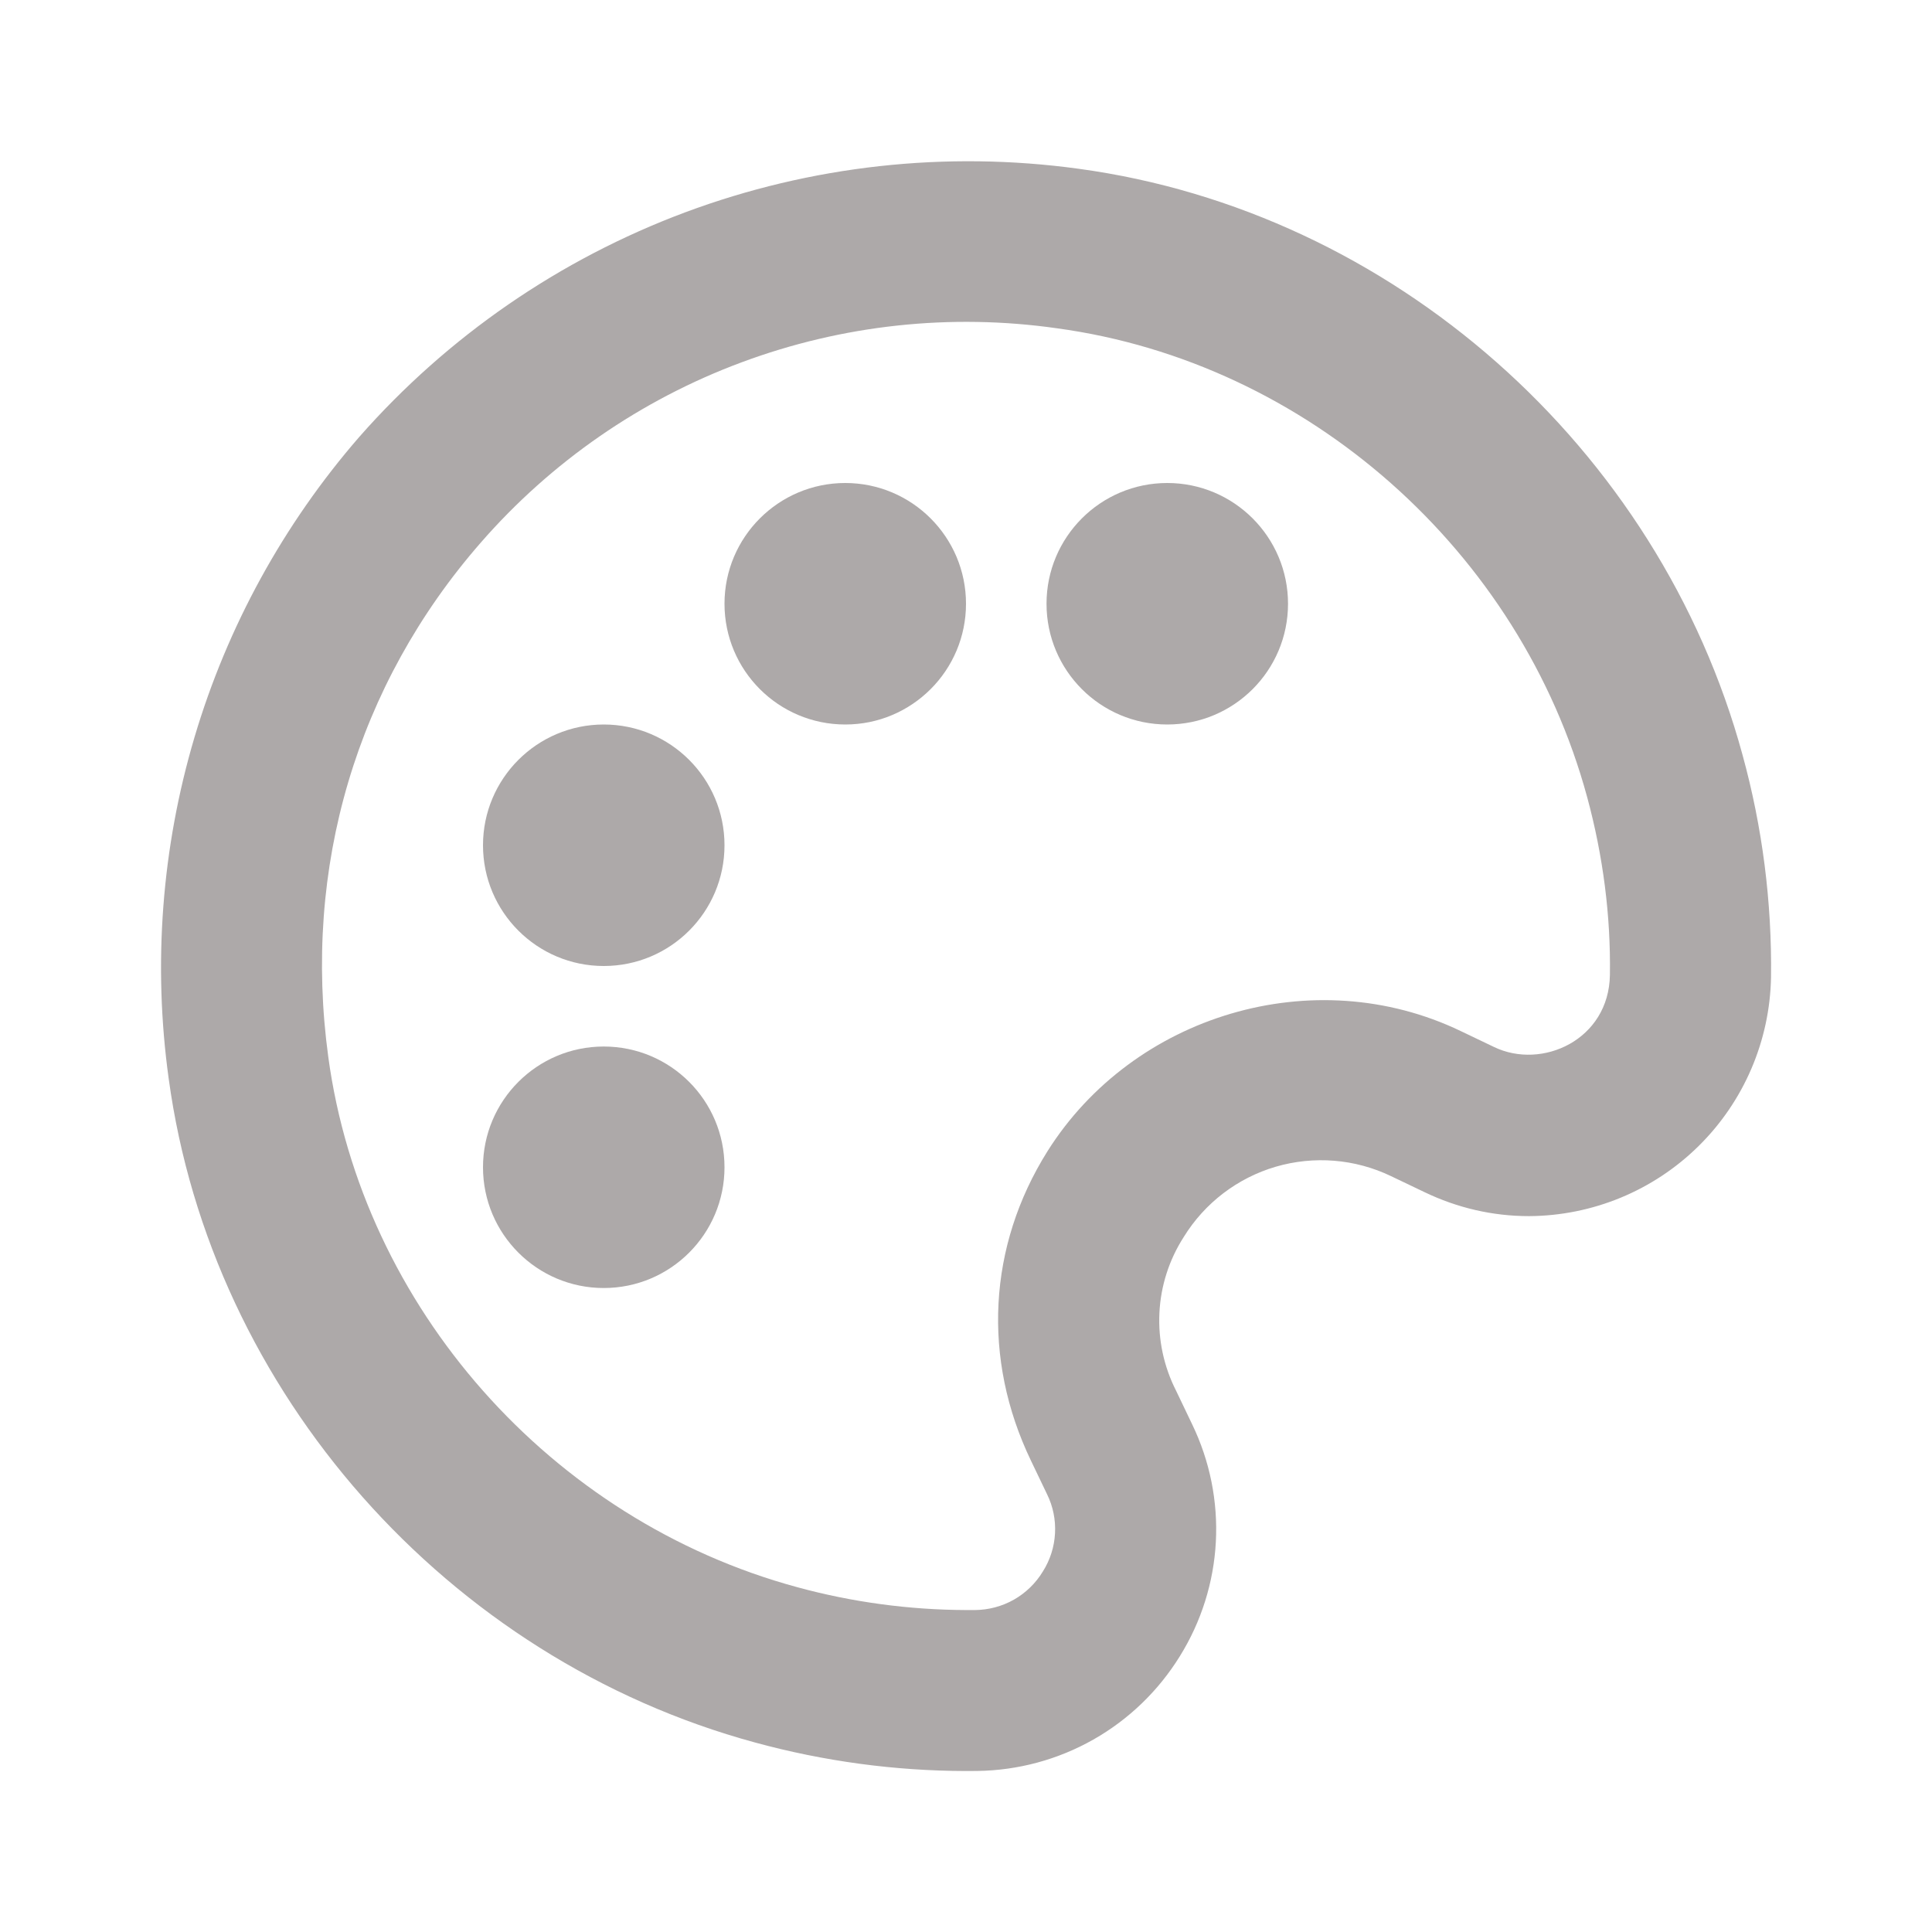 <svg width="28" height="28" viewBox="0 0 28 28" fill="none" xmlns="http://www.w3.org/2000/svg">
<path d="M15.633 2.446C13.71 2.182 11.751 2.399 9.931 3.077C8.112 3.756 6.489 4.874 5.207 6.332C4.11 7.595 3.295 9.079 2.819 10.684C2.343 12.288 2.215 13.976 2.445 15.634C3.064 20.177 6.48 24.042 10.944 25.254C11.94 25.526 12.967 25.665 13.999 25.667L14.165 25.666C14.754 25.658 15.333 25.502 15.846 25.211C16.359 24.92 16.79 24.504 17.1 24.002C17.41 23.503 17.59 22.933 17.621 22.346C17.652 21.758 17.534 21.173 17.278 20.643L17.046 20.158C16.868 19.809 16.784 19.419 16.803 19.028C16.822 18.636 16.944 18.257 17.156 17.927C17.459 17.435 17.934 17.072 18.489 16.909C19.044 16.747 19.64 16.795 20.161 17.046L20.642 17.276C21.122 17.507 21.634 17.625 22.16 17.625C23.081 17.62 23.963 17.256 24.618 16.609C25.274 15.962 25.65 15.084 25.667 14.164C25.681 13.076 25.543 11.992 25.255 10.944C24.041 6.48 20.176 3.064 15.633 2.446ZM21.651 15.173L21.17 14.943C19.038 13.919 16.422 14.712 15.18 16.686C14.319 18.058 14.231 19.691 14.941 21.168L15.174 21.654C15.261 21.83 15.301 22.026 15.29 22.222C15.28 22.418 15.219 22.609 15.114 22.775C15.012 22.944 14.867 23.085 14.695 23.183C14.522 23.281 14.328 23.332 14.13 23.334H13.999C13.173 23.331 12.351 23.22 11.555 23.003C7.981 22.034 5.251 18.945 4.758 15.32C4.383 12.572 5.168 9.926 6.966 7.866C7.989 6.692 9.289 5.793 10.748 5.251C12.207 4.708 13.778 4.538 15.319 4.758C18.944 5.251 22.034 7.983 23.003 11.555C23.234 12.407 23.345 13.275 23.332 14.13C23.318 15.071 22.346 15.51 21.651 15.173Z" fill="#ADA9A9"/>
<path d="M8.75 18.667C9.717 18.667 10.5 17.883 10.5 16.917C10.5 15.95 9.717 15.167 8.75 15.167C7.784 15.167 7 15.95 7 16.917C7 17.883 7.784 18.667 8.75 18.667Z" fill="#ADA9A9"/>
<path d="M8.75 14C9.717 14 10.5 13.217 10.5 12.25C10.5 11.284 9.717 10.5 8.75 10.5C7.784 10.5 7 11.284 7 12.25C7 13.217 7.784 14 8.75 14Z" fill="#ADA9A9"/>
<path d="M12.25 10.5C13.216 10.5 14 9.717 14 8.75C14 7.784 13.216 7 12.25 7C11.284 7 10.5 7.784 10.5 8.75C10.5 9.717 11.284 10.5 12.25 10.5Z" fill="#ADA9A9"/>
<path d="M16.917 10.5C17.883 10.5 18.667 9.717 18.667 8.75C18.667 7.784 17.883 7 16.917 7C15.95 7 15.167 7.784 15.167 8.75C15.167 9.717 15.95 10.5 16.917 10.5Z" fill="#ADA9A9"/>
</svg>
